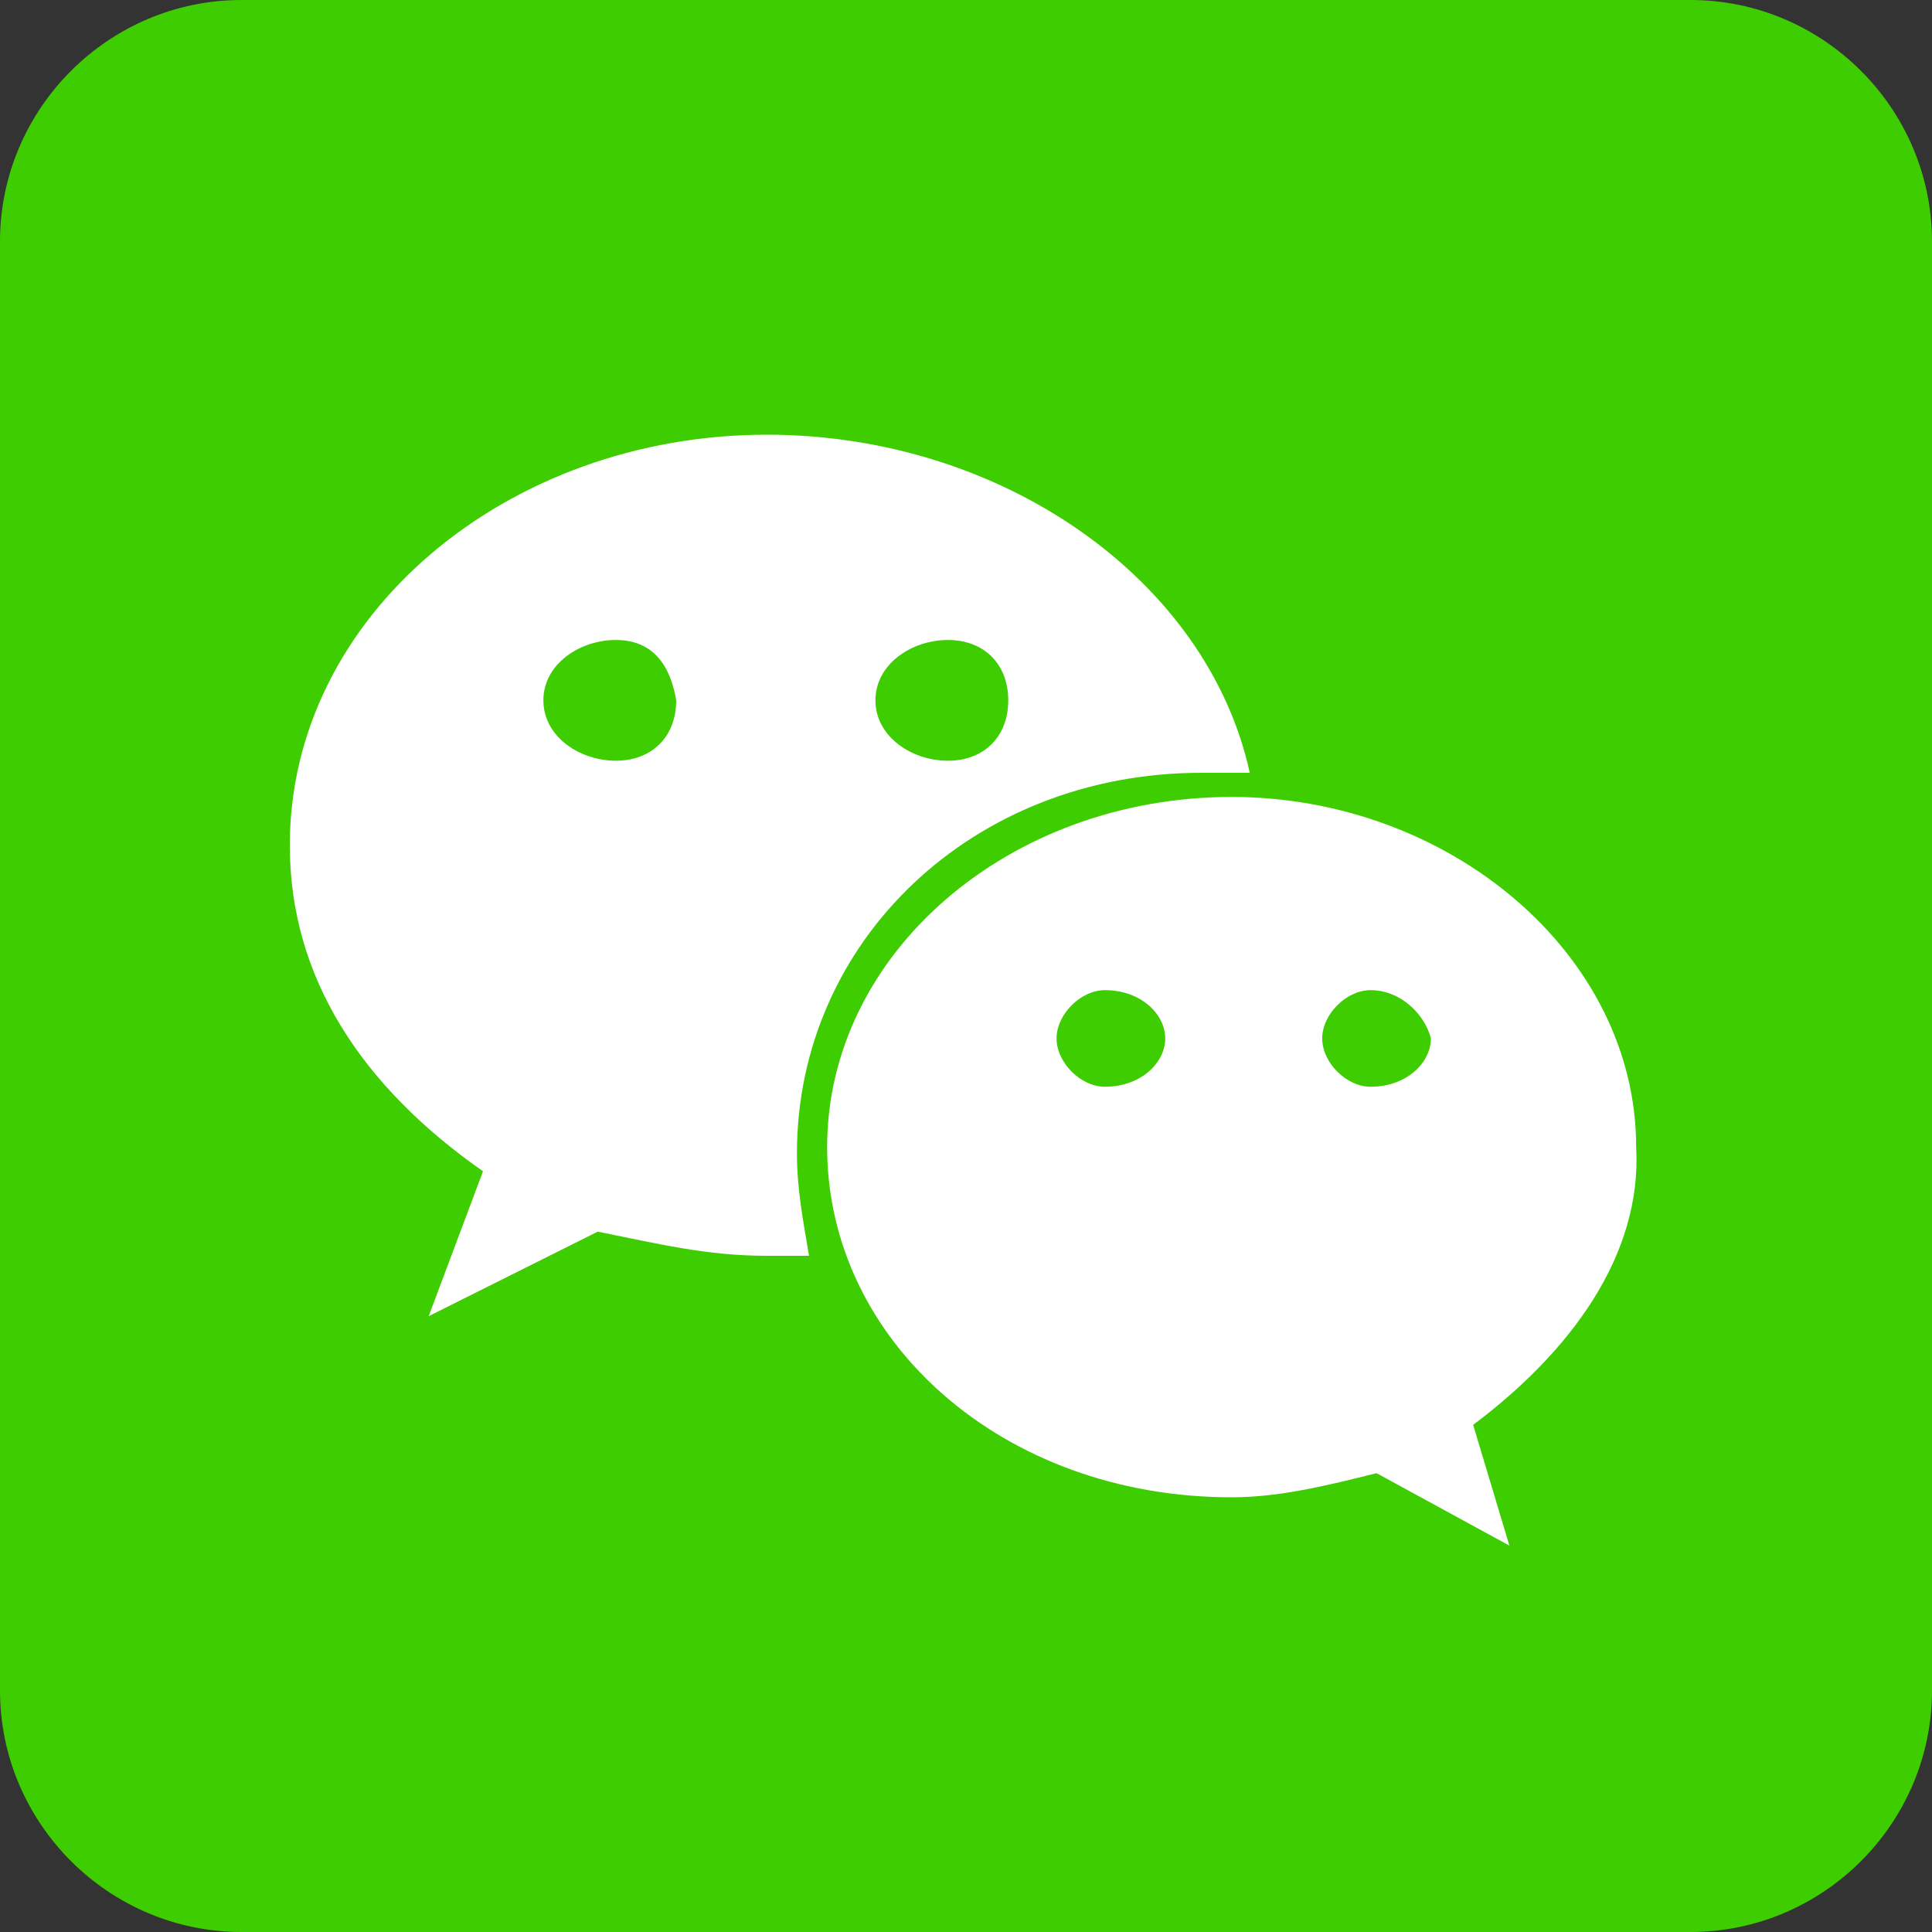 <?xml version="1.0" encoding="utf-8"?>
<!-- Generator: Adobe Illustrator 19.0.0, SVG Export Plug-In . SVG Version: 6.00 Build 0)  -->
<svg version="1.1" id="组_51_1_" xmlns="http://www.w3.org/2000/svg" xmlns:xlink="http://www.w3.org/1999/xlink" x="0px" y="0px"
	 viewBox="0 0 32 32" style="enable-background:new 0 0 32 32;" xml:space="preserve">
<rect x="0" y="0" width="32" height="32" fill="#333333" stroke="none"/>
<style type="text/css">
	.st0{fill-rule:evenodd;clip-rule:evenodd;fill:#3ECD00;}
	.st1{fill-rule:evenodd;clip-rule:evenodd;fill:#FFFFFF;}
</style>
<g id="圆角矩形_65">
	<g>
		<path class="st0" d="M28,0H4C1.8,0,0,1.8,0,4v24c0,2.2,1.8,4,4,4h24c2.2,0,4-1.8,4-4V4C32,1.8,30.2,0,28,0z"/>
	</g>
</g>
<g id="椭圆_1">
	<g>
		<ellipse class="st1" cx="16" cy="17" rx="14" ry="13"/>
	</g>
</g>
<g id="微信">
	<g>
		<path class="st0" d="M18.3,16.4c-0.4,0-0.8,0.4-0.8,0.8c0,0.4,0.4,0.8,0.8,0.8c0.6,0,1-0.4,1-0.8C19.3,16.8,18.9,16.4,18.3,16.4z
			 M22.7,16.4c-0.4,0-0.8,0.4-0.8,0.8c0,0.4,0.4,0.8,0.8,0.8c0.6,0,1-0.4,1-0.8C23.6,16.8,23.2,16.4,22.7,16.4z M10.2,10.6
			c-0.6,0-1.2,0.4-1.2,1c0,0.6,0.6,1,1.2,1c0.6,0,1-0.4,1-1C11.1,11,10.8,10.6,10.2,10.6z M15.7,12.6c0.6,0,1-0.4,1-1
			c0-0.6-0.4-1-1-1c-0.6,0-1.2,0.4-1.2,1C14.5,12.2,15.1,12.6,15.7,12.6z M16,0C7.2,0,0,7.2,0,16c0,8.8,7.2,16,16,16
			c8.8,0,16-7.2,16-16C32,7.2,24.9,0,16,0z M12.7,20.8c-1,0-1.8-0.2-2.8-0.4l-2.8,1.4L8,19.4C6,18,4.8,16.2,4.8,14
			c0-3.8,3.6-6.8,7.9-6.8c3.9,0,7.3,2.4,8,5.6c-0.3,0-0.5,0-0.8,0c-3.8,0-6.7,2.8-6.7,6.3c0,0.6,0.1,1.1,0.2,1.7
			C13.2,20.8,13,20.8,12.7,20.8z M24.4,23.6l0.6,2l-2.2-1.2c-0.8,0.2-1.6,0.4-2.4,0.4c-3.8,0-6.7-2.6-6.7-5.8c0-3.2,3-5.8,6.7-5.8
			c3.6,0,6.7,2.6,6.7,5.8C27.2,20.8,26,22.4,24.4,23.6z"/>
	</g>
</g>
</svg>
